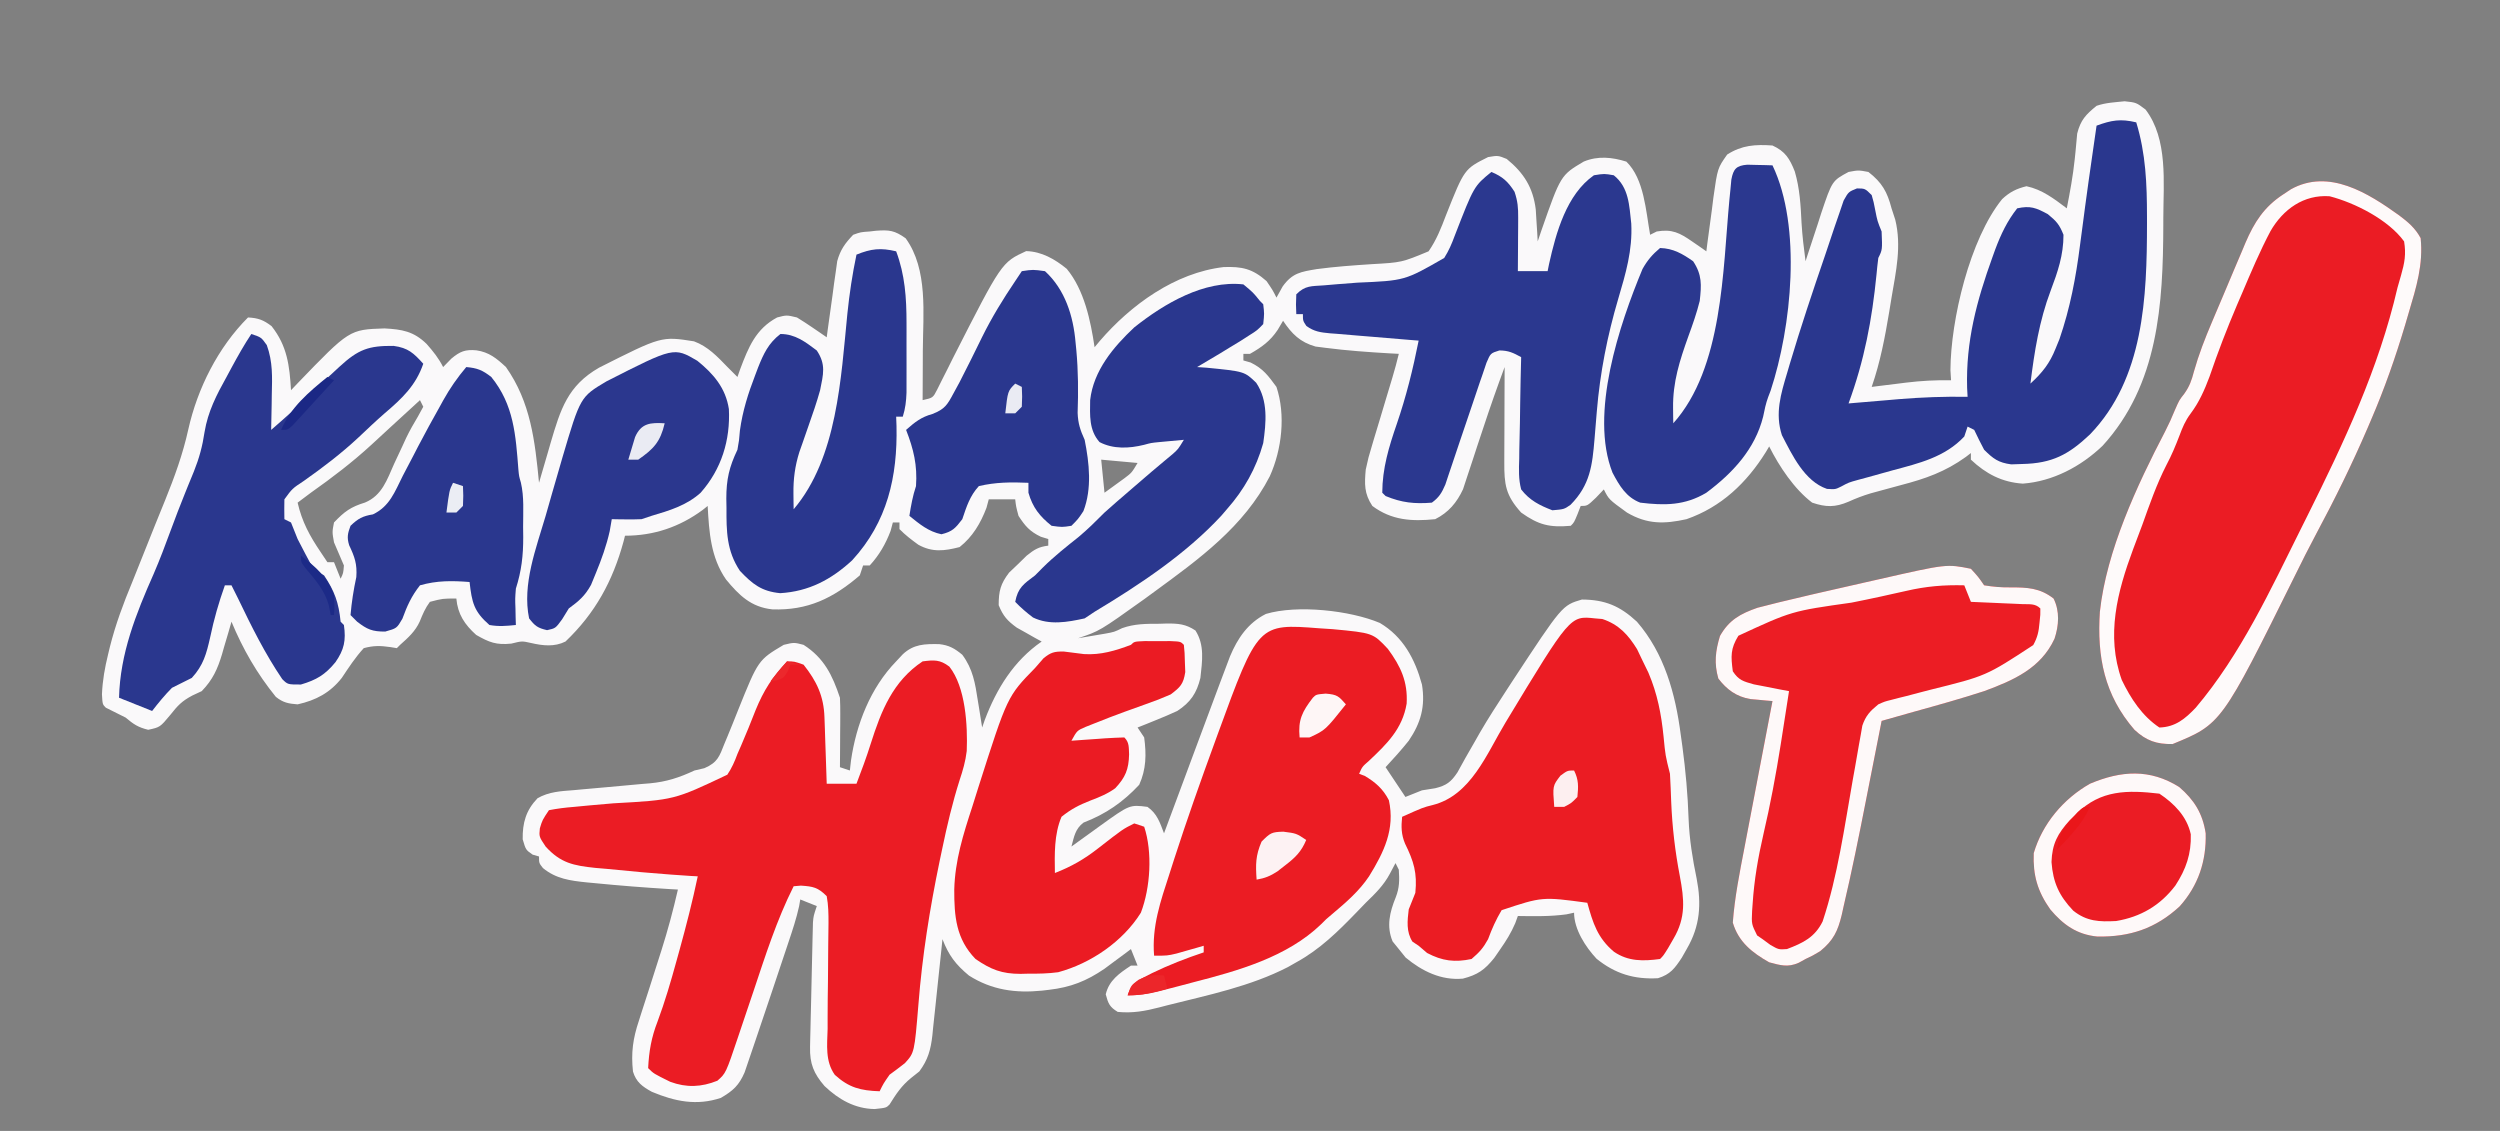 <?xml version="1.0" encoding="UTF-8"?>
<svg version="1.1" xmlns="http://www.w3.org/2000/svg" width="756" height="342">
<rect width="100%" height="100%" fill="#808080" stroke="none"/>
<path d="M0 0 C3.5 0.375 3.5 0.375 6.312 2.5 C13.156 11.495 11.706 24.553 11.688 35.312 C11.687 36.001 11.686 36.69 11.685 37.4 C11.614 61.357 10.213 85.698 -6.688 104.188 C-13.241 110.46 -21.704 114.938 -30.812 115.625 C-37.12 115.197 -41.918 112.679 -46.5 108.375 C-46.5 107.715 -46.5 107.055 -46.5 106.375 C-47.264 106.961 -47.264 106.961 -48.042 107.558 C-54.251 112.036 -60.263 114.147 -67.625 116.062 C-69.712 116.625 -71.798 117.191 -73.883 117.762 C-75.343 118.161 -75.343 118.161 -76.833 118.568 C-79.154 119.27 -81.282 120.079 -83.484 121.082 C-87.563 122.831 -90.337 122.78 -94.5 121.375 C-99.895 117.296 -104.471 110.434 -107.5 104.375 C-107.829 104.932 -108.157 105.489 -108.496 106.062 C-114.312 115.394 -121.969 122.707 -132.5 126.375 C-139.23 127.87 -144.403 127.961 -150.5 124.375 C-155.983 120.409 -155.983 120.409 -157.5 117.375 C-158.284 118.2 -159.067 119.025 -159.875 119.875 C-162.5 122.375 -162.5 122.375 -164.5 122.375 C-164.964 123.582 -164.964 123.582 -165.438 124.812 C-166.5 127.375 -166.5 127.375 -167.5 128.375 C-173.945 128.931 -177.219 128.133 -182.5 124.375 C-187.195 119.186 -187.642 115.908 -187.598 109.086 C-187.596 107.858 -187.596 107.858 -187.593 106.606 C-187.588 103.987 -187.575 101.369 -187.562 98.75 C-187.557 96.977 -187.553 95.203 -187.549 93.43 C-187.538 89.078 -187.521 84.727 -187.5 80.375 C-189.751 86.419 -191.888 92.49 -193.902 98.617 C-194.534 100.518 -195.167 102.419 -195.8 104.32 C-196.228 105.616 -196.651 106.913 -197.07 108.212 C-197.688 110.122 -198.326 112.026 -198.965 113.93 C-199.332 115.048 -199.699 116.167 -200.078 117.32 C-201.957 121.357 -204.474 124.362 -208.5 126.375 C-215.544 127.098 -221.691 126.728 -227.5 122.375 C-229.999 118.626 -229.883 115.709 -229.5 111.375 C-228.69 107.685 -228.69 107.685 -227.566 103.953 C-227.369 103.286 -227.172 102.619 -226.968 101.931 C-226.343 99.826 -225.703 97.725 -225.062 95.625 C-224.636 94.202 -224.211 92.779 -223.787 91.355 C-223.011 88.751 -222.228 86.149 -221.44 83.548 C-220.734 81.164 -220.072 78.794 -219.5 76.375 C-220.898 76.302 -220.898 76.302 -222.324 76.227 C-228.78 75.848 -235.209 75.393 -241.625 74.562 C-242.638 74.432 -243.651 74.302 -244.695 74.168 C-249.345 72.853 -251.861 70.333 -254.5 66.375 C-255.036 67.282 -255.572 68.19 -256.125 69.125 C-258.357 72.49 -260.973 74.381 -264.5 76.375 C-265.16 76.375 -265.82 76.375 -266.5 76.375 C-266.5 77.035 -266.5 77.695 -266.5 78.375 C-265.778 78.581 -265.056 78.787 -264.312 79 C-260.515 80.856 -259.002 82.97 -256.5 86.375 C-253.67 94.865 -254.859 105.284 -258.5 113.375 C-266.336 128.646 -279.968 138.486 -293.5 148.375 C-294.477 149.09 -295.454 149.806 -296.461 150.543 C-309.978 160.201 -309.978 160.201 -316.5 162.375 C-314.77 162.09 -313.041 161.797 -311.312 161.5 C-310.35 161.338 -309.387 161.175 -308.395 161.008 C-305.535 160.487 -305.535 160.487 -303.172 159.328 C-299.411 157.987 -295.901 158.007 -291.938 158 C-291.183 157.976 -290.428 157.951 -289.65 157.926 C-286.171 157.907 -283.929 158.09 -281 160.035 C-278.171 164.448 -278.952 169.332 -279.5 174.375 C-280.625 179.006 -282.5 181.773 -286.5 184.375 C-288.56 185.322 -290.646 186.216 -292.75 187.062 C-293.828 187.499 -294.905 187.936 -296.016 188.387 C-296.835 188.713 -297.655 189.039 -298.5 189.375 C-297.84 190.365 -297.18 191.355 -296.5 192.375 C-295.812 197.468 -295.87 201.984 -298 206.688 C-302.872 211.925 -308.153 215.569 -314.836 218.125 C-317.364 220.024 -317.701 222.407 -318.5 225.375 C-317.536 224.676 -316.572 223.978 -315.578 223.258 C-314.302 222.338 -313.026 221.419 -311.75 220.5 C-311.116 220.04 -310.482 219.58 -309.828 219.105 C-300.893 212.684 -300.893 212.684 -295.5 213.375 C-292.551 215.45 -291.763 218.091 -290.5 221.375 C-290.041 220.14 -289.583 218.906 -289.111 217.634 C-287.387 212.995 -285.663 208.356 -283.939 203.718 C-283.197 201.721 -282.455 199.724 -281.713 197.727 C-279.316 191.274 -276.913 184.823 -274.5 178.375 C-274.232 177.657 -273.964 176.939 -273.688 176.199 C-273.006 174.376 -272.318 172.555 -271.629 170.734 C-271.267 169.776 -270.906 168.818 -270.533 167.831 C-268.245 162.392 -265.131 157.757 -259.684 155.027 C-250.228 152.202 -234.245 153.951 -225.223 157.758 C-218.201 161.928 -214.613 168.634 -212.5 176.375 C-211.438 182.921 -212.8 187.926 -216.5 193.375 C-218.733 196.163 -221.066 198.754 -223.5 201.375 C-221.52 204.345 -219.54 207.315 -217.5 210.375 C-215.85 209.715 -214.2 209.055 -212.5 208.375 C-211.174 208.145 -209.844 207.933 -208.512 207.742 C-205.102 206.91 -203.71 205.864 -201.77 202.945 C-200.927 201.477 -200.109 199.994 -199.312 198.5 C-198.377 196.863 -197.438 195.227 -196.496 193.594 C-196.011 192.739 -195.526 191.884 -195.027 191.004 C-192.455 186.576 -189.673 182.288 -186.875 178 C-186.327 177.159 -185.779 176.318 -185.214 175.451 C-170.1 152.442 -170.1 152.442 -164.141 150.676 C-157.154 150.71 -152.631 152.609 -147.5 157.375 C-139.189 166.952 -135.846 179.202 -134.25 191.5 C-134.085 192.681 -133.92 193.861 -133.75 195.078 C-132.767 202.404 -132.113 209.676 -131.867 217.061 C-131.628 223.186 -130.668 229.102 -129.427 235.102 C-127.949 242.75 -128.389 249.409 -132.375 256.25 C-132.888 257.155 -133.401 258.06 -133.93 258.992 C-136.054 262.216 -137.4 264.034 -141.125 265.188 C-148.316 265.587 -154.079 263.841 -159.703 259.297 C-163.031 255.737 -166.5 250.39 -166.5 245.375 C-167.263 245.54 -168.026 245.705 -168.812 245.875 C-173.721 246.541 -178.554 246.454 -183.5 246.375 C-183.891 247.454 -183.891 247.454 -184.289 248.555 C-185.55 251.491 -187.044 253.885 -188.875 256.5 C-189.46 257.348 -190.045 258.196 -190.648 259.07 C-193.539 262.669 -195.636 264.152 -200.125 265.312 C-206.695 265.914 -212.486 263.046 -217.438 258.938 C-218.118 258.092 -218.799 257.246 -219.5 256.375 C-220.119 255.612 -220.738 254.849 -221.375 254.062 C-223.29 249.487 -222.259 245.249 -220.438 240.75 C-219.281 237.819 -219.292 235.5 -219.5 232.375 C-219.83 231.715 -220.16 231.055 -220.5 230.375 C-221.057 231.427 -221.614 232.479 -222.188 233.562 C-224.074 237.125 -226.614 239.577 -229.5 242.375 C-230.436 243.339 -231.368 244.307 -232.297 245.277 C-237.925 251.094 -243.343 256.45 -250.5 260.375 C-251.335 260.851 -252.171 261.326 -253.031 261.816 C-264.431 267.685 -277.14 270.263 -289.5 273.375 C-290.707 273.69 -290.707 273.69 -291.938 274.01 C-296.263 275.13 -300.017 275.815 -304.5 275.375 C-306.991 273.848 -307.368 272.864 -308.125 270.062 C-307.149 265.865 -304.018 263.691 -300.5 261.375 C-299.84 261.375 -299.18 261.375 -298.5 261.375 C-299.16 259.725 -299.82 258.075 -300.5 256.375 C-301.224 256.918 -301.949 257.46 -302.695 258.02 C-303.662 258.735 -304.629 259.45 -305.625 260.188 C-306.576 260.895 -307.528 261.603 -308.508 262.332 C-313.941 266.041 -318.724 267.936 -325.25 268.688 C-326.305 268.813 -326.305 268.813 -327.38 268.94 C-335.405 269.755 -342.616 268.756 -349.5 264.375 C-353.51 261.04 -355.622 258.269 -357.5 253.375 C-357.605 254.409 -357.711 255.443 -357.82 256.509 C-358.215 260.358 -358.627 264.206 -359.044 268.054 C-359.222 269.717 -359.396 271.38 -359.565 273.044 C-359.809 275.441 -360.069 277.836 -360.332 280.23 C-360.44 281.34 -360.44 281.34 -360.55 282.472 C-361.043 286.797 -361.882 289.874 -364.5 293.375 C-365.304 294.014 -366.109 294.654 -366.938 295.312 C-369.868 297.671 -371.523 300.198 -373.5 303.375 C-374.5 304.375 -374.5 304.375 -378 304.75 C-383.961 304.664 -388.875 301.869 -393.145 297.812 C-396.454 293.998 -397.648 291.012 -397.538 286.043 C-397.512 284.736 -397.512 284.736 -397.486 283.404 C-397.463 282.466 -397.439 281.528 -397.414 280.562 C-397.393 279.597 -397.372 278.632 -397.35 277.637 C-397.303 275.596 -397.255 273.556 -397.203 271.515 C-397.125 268.387 -397.058 265.26 -396.992 262.133 C-396.946 260.151 -396.899 258.169 -396.852 256.188 C-396.832 255.25 -396.812 254.312 -396.791 253.346 C-396.757 252.04 -396.757 252.04 -396.721 250.707 C-396.703 249.941 -396.684 249.175 -396.665 248.386 C-396.5 246.375 -396.5 246.375 -395.5 243.375 C-397.15 242.715 -398.8 242.055 -400.5 241.375 C-400.612 242.038 -400.725 242.7 -400.841 243.383 C-401.658 247.093 -402.836 250.65 -404.047 254.246 C-404.3 255.005 -404.553 255.764 -404.814 256.545 C-405.35 258.152 -405.888 259.758 -406.428 261.364 C-407.236 263.772 -408.041 266.182 -408.844 268.592 C-410.136 272.461 -411.441 276.325 -412.756 280.186 C-413.244 281.622 -413.729 283.06 -414.211 284.498 C-414.864 286.445 -415.528 288.387 -416.195 290.328 C-416.567 291.422 -416.938 292.515 -417.321 293.642 C-419.03 297.603 -420.809 299.209 -424.5 301.375 C-431.832 303.819 -438.399 302.464 -445.371 299.543 C-448.23 297.974 -450.131 296.609 -451.089 293.406 C-451.697 287.749 -451.101 283.411 -449.297 278.043 C-449.058 277.285 -448.82 276.527 -448.574 275.746 C-447.816 273.346 -447.034 270.954 -446.25 268.562 C-445.239 265.412 -444.237 262.259 -443.234 259.105 C-442.993 258.352 -442.751 257.598 -442.503 256.822 C-440.568 250.735 -438.924 244.602 -437.5 238.375 C-438.362 238.326 -439.225 238.277 -440.113 238.227 C-447.631 237.766 -455.129 237.18 -462.625 236.438 C-463.43 236.363 -464.235 236.288 -465.064 236.211 C-470.001 235.703 -474.367 235.14 -478.312 231.875 C-479.5 230.375 -479.5 230.375 -479.5 228.375 C-480.139 228.189 -480.779 228.004 -481.438 227.812 C-483.5 226.375 -483.5 226.375 -484.438 223.188 C-484.519 218.2 -483.448 214.396 -479.922 210.738 C-476.42 208.767 -472.868 208.621 -468.938 208.312 C-468.107 208.235 -467.277 208.158 -466.421 208.078 C-463.782 207.832 -461.141 207.602 -458.5 207.375 C-455.082 207.077 -451.666 206.762 -448.25 206.438 C-447.477 206.375 -446.704 206.312 -445.908 206.248 C-440.925 205.774 -437.08 204.52 -432.5 202.375 C-431.009 202.026 -431.009 202.026 -429.489 201.671 C-425.44 199.915 -424.965 198.13 -423.352 194.082 C-422.96 193.146 -422.96 193.146 -422.56 192.19 C-421.45 189.534 -420.392 186.858 -419.328 184.183 C-413.208 168.959 -413.208 168.959 -405.5 164.375 C-402.375 163.625 -402.375 163.625 -399.5 164.375 C-393.316 168.333 -390.777 173.543 -388.5 180.375 C-388.419 182.002 -388.392 183.633 -388.402 185.262 C-388.406 186.2 -388.409 187.137 -388.412 188.104 C-388.42 189.08 -388.429 190.056 -388.438 191.062 C-388.442 192.051 -388.447 193.039 -388.451 194.057 C-388.463 196.496 -388.479 198.936 -388.5 201.375 C-387.51 201.705 -386.52 202.035 -385.5 202.375 C-385.389 201.393 -385.278 200.41 -385.164 199.398 C-383.579 188.415 -379.267 177.373 -371.5 169.375 C-370.832 168.66 -370.165 167.944 -369.477 167.207 C-366.167 164.14 -362.892 164.088 -358.496 164.16 C-355.511 164.481 -353.797 165.472 -351.5 167.375 C-348.286 171.705 -347.61 175.99 -346.812 181.188 C-346.683 181.976 -346.553 182.764 -346.42 183.576 C-346.104 185.508 -345.801 187.441 -345.5 189.375 C-345.115 188.267 -345.115 188.267 -344.723 187.137 C-341.15 177.669 -335.961 169.226 -327.5 163.375 C-328.187 163 -328.874 162.625 -329.582 162.238 C-330.483 161.727 -331.384 161.215 -332.312 160.688 C-333.206 160.189 -334.099 159.69 -335.02 159.176 C-337.894 157.089 -339.158 155.667 -340.5 152.375 C-340.486 148.077 -339.959 145.981 -337.355 142.539 C-336.475 141.701 -335.595 140.863 -334.688 140 C-333.378 138.72 -333.378 138.72 -332.043 137.414 C-329.697 135.533 -328.429 134.744 -325.5 134.375 C-325.5 133.715 -325.5 133.055 -325.5 132.375 C-326.614 132.035 -326.614 132.035 -327.75 131.688 C-331.102 130.088 -332.483 128.473 -334.5 125.375 C-335.25 122.562 -335.25 122.562 -335.5 120.375 C-338.14 120.375 -340.78 120.375 -343.5 120.375 C-343.84 121.643 -343.84 121.643 -344.188 122.938 C-345.972 127.611 -348.352 131.671 -352.312 134.812 C-356.952 136.006 -360.571 136.444 -364.797 134.102 C-366.84 132.616 -368.737 131.185 -370.5 129.375 C-370.5 128.715 -370.5 128.055 -370.5 127.375 C-371.16 127.375 -371.82 127.375 -372.5 127.375 C-372.84 128.643 -372.84 128.643 -373.188 129.938 C-374.692 133.879 -376.627 137.263 -379.5 140.375 C-380.16 140.375 -380.82 140.375 -381.5 140.375 C-381.83 141.365 -382.16 142.355 -382.5 143.375 C-390.585 150.309 -398.282 154.031 -408.961 153.648 C-415.397 152.955 -418.996 149.406 -422.957 144.605 C-427.58 137.923 -428.071 130.292 -428.5 122.375 C-428.999 122.773 -429.498 123.172 -430.012 123.582 C-436.98 128.724 -444.776 131.375 -453.5 131.375 C-453.647 131.958 -453.794 132.54 -453.945 133.141 C-457.219 145.105 -462.476 154.766 -471.5 163.375 C-474.856 165.053 -478.343 164.642 -481.938 163.812 C-484.638 163.2 -484.638 163.2 -487.875 164 C-492.419 164.47 -494.556 163.639 -498.5 161.375 C-501.976 158.249 -504.081 155.122 -504.5 150.375 C-508.618 150.362 -508.618 150.362 -512.5 151.375 C-513.909 153.266 -514.684 155.116 -515.562 157.301 C-516.921 160.306 -519.067 162.205 -521.5 164.375 C-521.83 164.705 -522.16 165.035 -522.5 165.375 C-523.15 165.268 -523.799 165.161 -524.469 165.051 C-527.486 164.618 -529.54 164.575 -532.5 165.375 C-535.068 168.186 -537.029 171.2 -539.137 174.367 C-542.662 178.854 -546.952 181.139 -552.5 182.375 C-555.294 182.152 -556.898 181.859 -559.09 180.098 C-564.768 173.103 -569.051 165.677 -572.5 157.375 C-572.815 158.472 -573.129 159.569 -573.453 160.699 C-573.885 162.154 -574.317 163.608 -574.75 165.062 C-574.955 165.784 -575.16 166.505 -575.371 167.248 C-576.715 171.709 -578.182 174.96 -581.5 178.375 C-582.428 178.808 -583.356 179.241 -584.312 179.688 C-587.567 181.41 -588.756 182.739 -591 185.562 C-594.104 189.289 -594.104 189.289 -597.688 190.062 C-600.754 189.313 -602.11 188.391 -604.5 186.375 C-606.492 185.359 -608.491 184.357 -610.5 183.375 C-611.5 182.375 -611.5 182.375 -611.668 179.32 C-611.488 175.1 -610.812 171.337 -609.812 167.25 C-609.632 166.502 -609.451 165.754 -609.265 164.984 C-607.563 158.202 -605.181 151.83 -602.5 145.375 C-601.201 142.149 -599.914 138.918 -598.625 135.688 C-597.935 133.96 -597.245 132.232 -596.555 130.504 C-596.213 129.648 -595.871 128.792 -595.519 127.911 C-594.545 125.487 -593.559 123.07 -592.57 120.652 C-589.711 113.579 -587.207 106.708 -585.562 99.25 C-582.776 86.807 -576.563 74.438 -567.5 65.375 C-564.433 65.536 -562.82 66.13 -560.375 68 C-555.641 73.996 -554.933 79.954 -554.5 87.375 C-553.822 86.662 -553.144 85.949 -552.445 85.215 C-536.856 69.044 -536.856 69.044 -526.25 68.688 C-520.928 68.976 -517.439 69.54 -513.5 73.375 C-511.498 75.647 -509.852 77.672 -508.5 80.375 C-507.262 79.107 -507.262 79.107 -506 77.812 C-503.397 75.647 -501.825 75.004 -498.438 75.312 C-494.589 75.871 -492.316 77.758 -489.5 80.375 C-482.027 90.974 -480.715 102.766 -479.5 115.375 C-479.339 114.816 -479.178 114.258 -479.013 113.682 C-478.265 111.098 -477.508 108.518 -476.75 105.938 C-476.371 104.62 -476.371 104.62 -475.984 103.275 C-472.988 93.125 -470.854 86.023 -461.336 80.559 C-442.47 71.04 -442.47 71.04 -432.637 72.594 C-428.455 74.123 -425.541 77.224 -422.5 80.375 C-421.93 80.945 -421.36 81.515 -420.773 82.102 C-420.143 82.732 -420.143 82.732 -419.5 83.375 C-419.22 82.578 -418.941 81.782 -418.652 80.961 C-416.153 74.356 -413.947 68.836 -407.5 65.375 C-404.625 64.625 -404.625 64.625 -401.5 65.375 C-399.907 66.346 -398.343 67.366 -396.805 68.422 C-395.998 68.972 -395.19 69.522 -394.359 70.089 C-393.439 70.726 -393.439 70.726 -392.5 71.375 C-392.35 70.233 -392.35 70.233 -392.196 69.068 C-391.731 65.605 -391.241 62.147 -390.75 58.688 C-390.593 57.489 -390.435 56.291 -390.273 55.057 C-390.022 53.321 -390.022 53.321 -389.766 51.551 C-389.619 50.488 -389.472 49.425 -389.321 48.329 C-388.359 44.869 -386.963 42.962 -384.5 40.375 C-382.25 39.562 -382.25 39.562 -379.5 39.375 C-378.866 39.302 -378.232 39.228 -377.578 39.152 C-373.595 38.86 -371.966 39.041 -368.625 41.438 C-361.81 50.858 -363.371 64.265 -363.438 75.375 C-363.443 76.832 -363.447 78.289 -363.451 79.746 C-363.462 83.289 -363.479 86.832 -363.5 90.375 C-360.371 89.681 -360.371 89.681 -359.093 87.173 C-358.376 85.734 -358.376 85.734 -357.645 84.266 C-357.108 83.206 -356.572 82.147 -356.02 81.056 C-355.456 79.924 -354.893 78.791 -354.312 77.625 C-339.602 48.719 -339.602 48.719 -332.188 45.312 C-327.522 45.421 -323.493 47.746 -319.918 50.668 C-314.635 57.028 -312.686 66.375 -311.5 74.375 C-310.966 73.734 -310.433 73.094 -309.883 72.434 C-300.556 61.606 -287.202 51.851 -272.449 50.137 C-266.937 49.956 -263.799 50.587 -259.5 54.375 C-257.625 57.125 -257.625 57.125 -256.5 59.375 C-255.881 58.261 -255.262 57.148 -254.625 56 C-251.683 51.896 -249.106 51.565 -244.309 50.751 C-238.765 50.009 -233.202 49.62 -227.623 49.252 C-218.639 48.747 -218.639 48.747 -210.5 45.375 C-208.128 41.984 -206.709 38.356 -205.25 34.5 C-199.68 20.465 -199.68 20.465 -192.5 16.875 C-189.5 16.375 -189.5 16.375 -186.875 17.438 C-181.706 21.654 -178.911 26.072 -178.086 32.707 C-178.016 33.856 -177.947 35.004 -177.875 36.188 C-177.763 37.93 -177.763 37.93 -177.648 39.707 C-177.599 40.587 -177.55 41.468 -177.5 42.375 C-176.955 40.764 -176.955 40.764 -176.398 39.121 C-170.544 22.361 -170.544 22.361 -163.566 18.23 C-159.277 16.455 -154.997 16.909 -150.688 18.25 C-145.281 23.502 -144.795 33.216 -143.5 40.375 C-142.84 40.045 -142.18 39.715 -141.5 39.375 C-136.844 38.58 -134.518 39.813 -130.785 42.402 C-129.981 42.955 -129.177 43.508 -128.348 44.078 C-127.433 44.72 -127.433 44.72 -126.5 45.375 C-126.405 44.614 -126.31 43.852 -126.212 43.068 C-125.768 39.604 -125.29 36.146 -124.812 32.688 C-124.664 31.489 -124.515 30.291 -124.361 29.057 C-123.109 20.239 -123.109 20.239 -120.199 16.109 C-115.773 13.265 -111.676 13.009 -106.5 13.375 C-102.598 15.163 -101.276 17.392 -99.75 21.25 C-98.242 26.376 -97.967 31.532 -97.711 36.848 C-97.479 40.729 -97.015 44.522 -96.5 48.375 C-96.284 47.699 -96.068 47.023 -95.845 46.327 C-94.851 43.254 -93.832 40.19 -92.812 37.125 C-92.473 36.062 -92.133 34.998 -91.783 33.902 C-88.467 24.047 -88.467 24.047 -83.5 21.375 C-80.5 20.812 -80.5 20.812 -77.5 21.375 C-73.378 24.56 -71.794 27.396 -70.5 32.375 C-70.129 33.509 -69.757 34.644 -69.375 35.812 C-67.416 43.787 -69.153 51.417 -70.5 59.375 C-70.732 60.798 -70.964 62.221 -71.195 63.645 C-72.484 71.396 -73.92 78.926 -76.5 86.375 C-74.781 86.158 -74.781 86.158 -73.027 85.938 C-71.497 85.75 -69.967 85.562 -68.438 85.375 C-67.685 85.28 -66.933 85.184 -66.158 85.086 C-61.566 84.529 -57.126 84.277 -52.5 84.375 C-52.562 83.364 -52.624 82.354 -52.688 81.312 C-52.608 66.092 -46.827 41.654 -37.066 29.605 C-34.787 27.456 -32.716 26.428 -29.688 25.688 C-24.886 26.723 -21.393 29.468 -17.5 32.375 C-16.532 27.421 -15.617 22.505 -15.098 17.48 C-15.029 16.821 -14.959 16.161 -14.888 15.481 C-14.695 13.575 -14.525 11.666 -14.355 9.758 C-13.314 5.64 -11.752 4.035 -8.5 1.375 C-5.651 0.4 -3.003 0.322 0 0 Z M-510.5 82.375 C-509.5 84.375 -509.5 84.375 -509.5 84.375 Z M-512.5 85.375 C-511.5 87.375 -511.5 87.375 -511.5 87.375 Z M-513.5 87.375 C-512.5 89.375 -512.5 89.375 -512.5 89.375 Z M-515.5 90.375 C-516.25 91.065 -517 91.754 -517.773 92.465 C-519.915 94.433 -522.06 96.397 -524.207 98.359 C-526.192 100.174 -528.168 101.996 -530.137 103.828 C-535.941 109.174 -542.058 113.827 -548.5 118.375 C-549.837 119.37 -551.172 120.368 -552.5 121.375 C-551.17 127.179 -548.829 131.467 -545.5 136.375 C-544.84 137.365 -544.18 138.355 -543.5 139.375 C-542.84 139.375 -542.18 139.375 -541.5 139.375 C-540.84 141.025 -540.18 142.675 -539.5 144.375 C-538.684 142.72 -538.684 142.72 -538.5 140.375 C-539.495 138.039 -540.495 135.706 -541.5 133.375 C-542.062 130.25 -542.062 130.25 -541.5 127.375 C-538.375 124.097 -536.472 122.672 -532.109 121.34 C-526.968 119.193 -525.466 114.453 -523.312 109.625 C-522.487 107.859 -521.661 106.093 -520.832 104.328 C-520.445 103.484 -520.058 102.641 -519.659 101.771 C-518.586 99.553 -517.41 97.467 -516.137 95.359 C-515.327 93.882 -515.327 93.882 -514.5 92.375 C-514.995 91.385 -514.995 91.385 -515.5 90.375 Z M-309.5 108.375 C-309.17 111.675 -308.84 114.975 -308.5 118.375 C-307.221 117.447 -305.942 116.519 -304.625 115.562 C-303.906 115.04 -303.186 114.518 -302.445 113.98 C-300.27 112.342 -300.27 112.342 -298.5 109.375 C-302.13 109.045 -305.76 108.715 -309.5 108.375 Z " fill="#FAF9FA" transform="translate(642.5,30.625)"/>
<path d="M0 0 C2.717 2.038 4.881 3.864 6.5 6.875 C7.333 14.817 5.194 21.741 2.938 29.312 C2.573 30.555 2.209 31.798 1.834 33.078 C-1.102 42.914 -4.434 52.454 -8.5 61.875 C-8.836 62.662 -9.172 63.45 -9.519 64.261 C-14.229 75.228 -19.457 85.84 -25.098 96.355 C-27.321 100.507 -29.424 104.71 -31.5 108.938 C-53.744 153.815 -53.744 153.815 -68.5 159.875 C-73.303 159.959 -76.468 158.886 -80.023 155.578 C-89.173 145.025 -91.384 133.492 -90.5 119.875 C-88.494 101.406 -79.264 81.623 -70.742 65.293 C-69.657 63.18 -68.707 61.074 -67.812 58.875 C-66.5 55.875 -66.5 55.875 -65.008 53.978 C-63.38 51.708 -62.76 49.912 -62.054 47.222 C-60.603 42.077 -58.721 37.239 -56.629 32.324 C-56.265 31.462 -55.902 30.601 -55.527 29.713 C-54.764 27.909 -53.998 26.107 -53.23 24.305 C-52.06 21.556 -50.904 18.801 -49.748 16.045 C-49.001 14.283 -48.253 12.522 -47.504 10.762 C-47.162 9.944 -46.82 9.126 -46.468 8.284 C-43.776 2.024 -40.816 -2.591 -35 -6.375 C-34.247 -6.875 -33.494 -7.375 -32.719 -7.891 C-21.264 -14.263 -9.347 -6.715 0 0 Z " fill="#EB1C24" transform="translate(725.5,65.125)"/>
<path d="M0 0 C2.188 0 2.188 0 5 1 C8.992 6.031 11.099 10.497 11.316 16.883 C11.358 18.049 11.4 19.216 11.443 20.418 C11.483 21.641 11.522 22.865 11.562 24.125 C11.606 25.356 11.649 26.587 11.693 27.855 C11.8 30.904 11.902 33.952 12 37 C14.97 37 17.94 37 21 37 C22.542 32.975 24.037 28.965 25.324 24.852 C28.476 14.955 31.983 6.011 41 0 C44.477 -0.444 46.248 -0.571 49.082 1.582 C53.995 7.775 54.643 19.376 54.341 27.104 C53.969 30.26 53.163 32.97 52.164 35.984 C50.006 42.794 48.397 49.636 46.938 56.625 C46.68 57.848 46.423 59.071 46.157 60.33 C43.166 74.741 40.892 89.034 39.733 103.711 C38.522 118.32 38.522 118.32 35.652 121.488 C34.131 122.696 32.566 123.85 31 125 C29.155 127.653 29.155 127.653 28 130 C22.252 129.798 18.746 128.936 14.451 125.036 C11.502 120.897 12.14 116.036 12.273 111.145 C12.273 109.437 12.273 109.437 12.272 107.694 C12.273 104.066 12.32 100.44 12.375 96.812 C12.419 93.174 12.453 89.537 12.456 85.899 C12.459 83.637 12.486 81.375 12.539 79.114 C12.547 76.325 12.511 73.742 12 71 C9.331 68.331 7.9 68.06 4.188 67.812 C3.466 67.874 2.744 67.936 2 68 C-3.142 78.225 -6.561 89.048 -10.188 99.875 C-11.13 102.675 -12.075 105.474 -13.021 108.272 C-13.605 110.003 -14.187 111.733 -14.767 113.465 C-18.499 124.559 -18.499 124.559 -21.062 126.812 C-25.874 128.758 -30.421 128.962 -35.324 127.133 C-40.329 124.671 -40.329 124.671 -42 123 C-41.754 117.908 -41.015 113.704 -39.172 108.953 C-36.923 102.927 -35.142 96.824 -33.438 90.625 C-32.983 88.988 -32.983 88.988 -32.519 87.319 C-30.482 79.92 -28.569 72.514 -27 65 C-27.709 64.963 -28.418 64.925 -29.148 64.887 C-33.104 64.643 -37.052 64.334 -41 64 C-42.029 63.914 -43.058 63.828 -44.118 63.739 C-47.582 63.435 -51.04 63.096 -54.5 62.75 C-55.634 62.653 -56.767 62.556 -57.935 62.456 C-64.571 61.756 -68.449 61.006 -73 56 C-75 53 -75 53 -74.75 50.5 C-74 48 -74 48 -72 45 C-69.444 44.51 -67.074 44.208 -64.492 44.008 C-62.931 43.858 -61.37 43.708 -59.809 43.559 C-57.365 43.341 -54.922 43.129 -52.478 42.921 C-34.132 41.904 -34.132 41.904 -18.054 34.266 C-16.693 32.22 -15.843 30.307 -15 28 C-14.638 27.176 -14.276 26.352 -13.903 25.503 C-12.344 21.932 -10.908 18.316 -9.482 14.689 C-7.071 8.804 -4.396 4.611 0 0 Z " fill="#EB1C24" transform="translate(238,200)"/>
<path d="M0 0 C2.254 2.461 2.254 2.461 4 5 C6.82 5.457 9.126 5.656 11.938 5.625 C17.025 5.625 20.832 5.758 25 9 C26.924 12.848 26.609 17.167 25.281 21.164 C21.128 30.106 12.909 33.72 4 37 C-3.009 39.277 -10.105 41.265 -17.208 43.226 C-20.478 44.132 -23.739 45.065 -27 46 C-27.246 47.258 -27.493 48.517 -27.747 49.813 C-28.683 54.586 -29.626 59.357 -30.571 64.127 C-30.975 66.173 -31.377 68.219 -31.778 70.265 C-33.868 80.941 -36.029 91.603 -38.516 102.195 C-38.697 103.019 -38.879 103.842 -39.066 104.69 C-40.247 109.546 -41.556 112.361 -45.562 115.625 C-47.816 116.977 -47.816 116.977 -50 118 C-50.684 118.379 -51.369 118.758 -52.074 119.148 C-55.361 120.602 -57.578 119.913 -61 119 C-66.148 116.095 -70.286 112.829 -72 107 C-71.436 99.377 -69.941 91.932 -68.496 84.434 C-68.253 83.159 -68.011 81.884 -67.761 80.571 C-67.121 77.212 -66.477 73.854 -65.832 70.495 C-65.173 67.057 -64.517 63.617 -63.861 60.178 C-62.578 53.451 -61.29 46.725 -60 40 C-60.61 39.949 -61.22 39.898 -61.848 39.845 C-62.652 39.769 -63.456 39.692 -64.285 39.613 C-65.478 39.506 -65.478 39.506 -66.696 39.396 C-70.891 38.675 -73.834 36.537 -76.375 33.188 C-77.69 28.585 -77.26 24.851 -75.875 20.312 C-73.148 15.494 -69.738 13.608 -64.559 11.797 C-63.189 11.433 -61.815 11.086 -60.438 10.75 C-59.659 10.554 -58.88 10.358 -58.078 10.156 C-55.057 9.412 -52.03 8.704 -49 8 C-47.972 7.76 -47.972 7.76 -46.924 7.516 C-42.134 6.401 -37.34 5.311 -32.54 4.241 C-30.904 3.876 -29.27 3.506 -27.636 3.133 C-7.333 -1.482 -7.333 -1.482 0 0 Z " fill="#EC1D24" transform="translate(596,172)"/>
<path d="M0 0 C2.899 9.469 3.24 18.643 3.25 28.5 C3.251 29.183 3.252 29.867 3.253 30.571 C3.231 52.828 2.353 77.461 -14 94.375 C-20.484 100.5 -25.417 103.114 -34.438 103.312 C-35.55 103.35 -36.662 103.387 -37.809 103.426 C-41.692 102.908 -43.247 101.734 -46 99 C-47.046 97.024 -48.054 95.026 -49 93 C-49.99 92.505 -49.99 92.505 -51 92 C-51.495 93.485 -51.495 93.485 -52 95 C-57.871 101.266 -65.725 103.1 -73.75 105.25 C-76.162 105.919 -78.574 106.591 -80.984 107.266 C-82.044 107.552 -83.103 107.839 -84.194 108.134 C-86.959 108.902 -86.959 108.902 -89.218 110.118 C-91 111 -91 111 -93.531 110.84 C-100.32 108.53 -104.042 100.601 -107.152 94.59 C-109.295 88.043 -107.464 82.091 -105.562 75.75 C-105.3 74.853 -105.037 73.956 -104.766 73.032 C-101.467 61.955 -97.806 50.994 -94.049 40.065 C-93.104 37.303 -92.183 34.534 -91.266 31.762 C-90.762 30.299 -90.257 28.837 -89.75 27.375 C-89.332 26.145 -88.915 24.915 -88.484 23.648 C-87 21 -87 21 -84.453 19.977 C-82 20 -82 20 -80 22 C-79.402 24.094 -79.402 24.094 -78.938 26.5 C-78.28 29.855 -78.28 29.855 -77 33 C-76.769 38.538 -76.769 38.538 -78 41 C-78.22 42.661 -78.393 44.328 -78.543 45.996 C-79.897 59.689 -82.242 72.082 -87 85 C-86.3 84.939 -85.601 84.879 -84.88 84.816 C-81.649 84.539 -78.418 84.27 -75.188 84 C-74.087 83.905 -72.987 83.809 -71.854 83.711 C-64.883 83.135 -57.994 82.873 -51 83 C-51.046 82.114 -51.093 81.229 -51.141 80.316 C-51.55 66.252 -48.253 53.981 -43.5 40.812 C-43.074 39.628 -43.074 39.628 -42.638 38.419 C-40.909 33.83 -39.046 29.865 -36 26 C-32.024 25.136 -30.328 25.823 -26.75 27.75 C-24.096 29.922 -23.221 30.92 -22 34 C-22 40.144 -23.722 45.177 -25.875 50.875 C-29.345 60.061 -30.785 69.29 -32 79 C-28.399 75.688 -26.177 72.923 -24.375 68.375 C-23.991 67.434 -23.607 66.493 -23.211 65.523 C-19.995 56.165 -18.248 46.931 -17 37.125 C-16.662 34.572 -16.323 32.018 -15.984 29.465 C-15.738 27.583 -15.738 27.583 -15.486 25.664 C-14.779 20.333 -14.018 15.01 -13.25 9.688 C-13.122 8.799 -12.995 7.91 -12.863 6.995 C-12.576 4.996 -12.288 2.998 -12 1 C-7.463 -0.665 -4.747 -1.13 0 0 Z " fill="#2A378E" transform="translate(646,37)"/>
<path d="M0 0 C1.108 0.093 1.108 0.093 2.238 0.188 C7.241 1.847 10.044 4.961 12.734 9.305 C13.296 10.483 13.858 11.661 14.438 12.875 C15.01 14.048 15.582 15.221 16.172 16.43 C18.883 22.817 20.064 28.91 20.75 35.75 C21.301 41.454 21.301 41.454 22.688 47 C22.845 49.856 22.965 52.704 23.062 55.562 C23.377 63.156 24.24 70.485 25.671 77.948 C27.005 85.033 27.549 90.421 23.75 96.875 C23.205 97.821 22.659 98.767 22.098 99.742 C20.688 102 20.688 102 19.688 103 C14.6 103.682 10.091 103.778 5.75 100.812 C0.79 96.656 -0.612 92.126 -2.312 86 C-15.938 84.156 -15.938 84.156 -28.223 88.238 C-29.925 91.104 -31.167 93.873 -32.312 97 C-33.808 99.719 -34.887 100.913 -37.312 103 C-42.386 104.085 -46.174 103.601 -50.75 101.188 C-51.596 100.466 -52.441 99.744 -53.312 99 C-53.931 98.588 -54.55 98.175 -55.188 97.75 C-57.114 94.753 -56.724 91.411 -56.312 88 C-55.646 86.333 -54.979 84.667 -54.312 83 C-53.711 76.983 -54.777 73.495 -57.422 68.121 C-58.588 65.345 -58.617 62.971 -58.312 60 C-51.954 57.159 -51.954 57.159 -49.09 56.449 C-37.494 53.525 -32.76 40.979 -27.012 31.441 C-7.502 -0.829 -7.502 -0.829 0 0 Z " fill="#EB1C23" transform="translate(482.312,187)"/>
<path d="M0 0 C1.298 0.084 2.596 0.168 3.934 0.254 C16.163 1.405 16.163 1.405 20.703 6.238 C24.575 11.499 26.747 16.129 26.371 22.781 C25.097 30.398 20.396 34.978 14.926 40.117 C12.934 41.859 12.934 41.859 12 44 C12.557 44.206 13.114 44.413 13.688 44.625 C16.963 46.572 19.272 48.618 21 52 C22.907 60.743 19.518 67.668 15 75 C12.03 79.45 8.073 82.857 4.008 86.285 C2.043 87.92 2.043 87.92 0.492 89.496 C-9.743 99.383 -24.571 103.558 -38 107 C-39.496 107.397 -40.992 107.794 -42.488 108.191 C-43.929 108.567 -45.371 108.941 -46.812 109.312 C-47.808 109.57 -47.808 109.57 -48.824 109.833 C-52.034 110.63 -54.659 111 -58 111 C-56.609 106.827 -54.381 106.261 -50.621 104.27 C-45.553 101.815 -40.34 99.78 -35 98 C-35 97.34 -35 96.68 -35 96 C-35.748 96.217 -36.495 96.433 -37.266 96.656 C-38.25 96.935 -39.235 97.213 -40.25 97.5 C-41.225 97.778 -42.199 98.057 -43.203 98.344 C-46 99 -46 99 -50 99 C-50.723 90.203 -48.066 82.565 -45.375 74.312 C-44.885 72.783 -44.395 71.254 -43.906 69.724 C-40.088 57.913 -35.953 46.218 -31.688 34.562 C-31.398 33.766 -31.108 32.97 -30.81 32.149 C-18.539 -1.447 -18.539 -1.447 0 0 Z " fill="#EB1C23" transform="translate(399,190)"/>
<path d="M0 0 C3.373 1.396 5.042 2.924 7 6 C7.98 8.941 8.116 10.825 8.098 13.887 C8.093 15.293 8.093 15.293 8.088 16.729 C8.075 18.193 8.075 18.193 8.062 19.688 C8.058 20.676 8.053 21.664 8.049 22.682 C8.037 25.121 8.019 27.561 8 30 C10.97 30 13.94 30 17 30 C17.147 29.273 17.294 28.546 17.445 27.797 C19.541 18.401 22.705 6.807 31 1 C34.125 0.5 34.125 0.5 37 1 C41.602 4.684 41.671 10.094 42.297 15.625 C42.7 23.694 40.63 30.665 38.371 38.305 C35.036 49.584 32.855 60.71 31.875 72.438 C31.796 73.378 31.718 74.319 31.637 75.289 C31.489 77.074 31.342 78.86 31.196 80.645 C30.523 88.741 29.851 94.669 23.93 100.652 C22 102 22 102 18.438 102.312 C14.594 100.845 11.517 99.285 9 96 C8.189 92.906 8.298 89.943 8.414 86.762 C8.423 85.881 8.431 85 8.44 84.093 C8.473 81.29 8.549 78.49 8.625 75.688 C8.655 73.783 8.682 71.879 8.707 69.975 C8.773 65.315 8.877 60.658 9 56 C6.568 54.68 5.237 54.003 2.422 53.973 C-0.258 54.816 -0.258 54.816 -1.484 57.684 C-1.902 58.922 -2.32 60.161 -2.75 61.438 C-2.988 62.12 -3.226 62.802 -3.472 63.505 C-4.337 65.996 -5.168 68.497 -6 71 C-7.155 74.427 -8.315 77.853 -9.483 81.276 C-10.279 83.614 -11.065 85.955 -11.841 88.301 C-12.207 89.383 -12.572 90.466 -12.949 91.582 C-13.434 93.04 -13.434 93.04 -13.928 94.527 C-15.015 97.036 -15.804 98.389 -18 100 C-23.22 100.428 -27.104 100.03 -32 98 C-32.495 97.505 -32.495 97.505 -33 97 C-32.991 89.693 -30.989 83.088 -28.625 76.25 C-25.772 67.932 -23.711 59.628 -22 51 C-22.954 50.925 -23.907 50.85 -24.89 50.772 C-28.43 50.49 -31.969 50.189 -35.507 49.883 C-37.038 49.753 -38.57 49.628 -40.102 49.508 C-42.305 49.335 -44.506 49.144 -46.707 48.949 C-47.392 48.899 -48.076 48.849 -48.781 48.797 C-51.633 48.531 -53.617 48.281 -55.956 46.566 C-57 45 -57 45 -57 43 C-57.66 43 -58.32 43 -59 43 C-59.125 40.125 -59.125 40.125 -59 37 C-56.267 34.267 -54.455 34.581 -50.629 34.289 C-49.331 34.178 -48.034 34.067 -46.697 33.953 C-44.644 33.788 -42.591 33.627 -40.537 33.474 C-26.194 32.859 -26.194 32.859 -14.267 26.005 C-12.902 23.845 -12.007 21.771 -11.125 19.375 C-5.285 4.306 -5.285 4.306 0 0 Z " fill="#2B388F" transform="translate(451,52)"/>
<path d="M0 0 C3 1 3 1 4.676 3.352 C6.516 8.421 6.322 13.031 6.188 18.375 C6.167 19.908 6.167 19.908 6.146 21.473 C6.111 23.982 6.062 26.491 6 29 C10.489 25.135 14.84 21.222 19 17 C21.021 15.081 23.071 13.195 25.125 11.312 C25.65 10.827 26.174 10.342 26.715 9.842 C32.366 4.656 35.458 3.515 43.035 3.598 C47.411 4.192 49.094 5.771 52 9 C49.736 15.602 45.564 19.518 40.379 23.93 C37.659 26.297 35.058 28.774 32.438 31.25 C27.222 36.129 21.647 40.361 15.812 44.472 C12.378 46.746 12.378 46.746 10 50 C9.96 52 9.957 54 10 56 C10.99 56.495 10.99 56.495 12 57 C12.676 58.663 13.339 60.331 14 62 C14.789 63.575 15.603 65.136 16.438 66.688 C16.849 67.454 17.26 68.221 17.684 69.012 C19.001 71.281 19.001 71.281 22 73 C25.186 77.778 26.421 81.206 27 87 C27.33 87.33 27.66 87.66 28 88 C28.667 92.67 28.079 95.449 25.438 99.25 C22.315 103.059 19.702 104.607 15 106 C11 106 11 106 9.359 104.375 C4.106 96.623 0.044 88.423 -4 80 C-4.663 78.665 -5.328 77.331 -6 76 C-6.66 76 -7.32 76 -8 76 C-9.853 81.205 -11.308 86.276 -12.438 91.688 C-13.575 96.711 -14.497 100.197 -18 104 C-20 105 -22 106 -24 107 C-26.179 109.198 -28.109 111.552 -30 114 C-33.333 112.667 -36.667 111.333 -40 110 C-39.689 96.665 -34.871 84.588 -29.531 72.547 C-27.641 68.168 -25.973 63.729 -24.329 59.253 C-22.986 55.602 -21.599 51.976 -20.137 48.371 C-19.823 47.59 -19.509 46.809 -19.185 46.005 C-18.585 44.518 -17.977 43.034 -17.36 41.554 C-15.765 37.577 -14.767 33.889 -14.141 29.645 C-13.109 23.421 -10.546 18.47 -7.5 13 C-7.001 12.073 -6.502 11.146 -5.988 10.191 C-4.098 6.7 -2.204 3.306 0 0 Z " fill="#2A378E" transform="translate(76,101)"/>
<path d="M0 0 C1.279 0.003 2.558 0.005 3.875 0.008 C5.154 0.005 6.433 0.003 7.75 0 C10.875 0.133 10.875 0.133 11.875 1.133 C12.113 3.496 12.113 3.496 12.188 6.445 C12.244 7.894 12.244 7.894 12.301 9.371 C11.742 12.997 10.803 13.947 7.875 16.133 C5.366 17.237 2.957 18.188 0.375 19.07 C-1.055 19.584 -2.485 20.1 -3.914 20.617 C-4.622 20.87 -5.33 21.124 -6.06 21.385 C-9.064 22.473 -12.036 23.629 -15 24.82 C-16.419 25.383 -16.419 25.383 -17.867 25.957 C-20.423 27.057 -20.423 27.057 -22.125 30.133 C-20.982 30.049 -19.838 29.965 -18.66 29.879 C-17.169 29.776 -15.678 29.673 -14.188 29.57 C-13.433 29.514 -12.678 29.458 -11.9 29.4 C-9.978 29.271 -8.051 29.198 -6.125 29.133 C-4.585 30.673 -4.807 32.118 -4.688 34.258 C-4.795 38.79 -5.793 41.195 -8.867 44.492 C-11.272 46.24 -13.694 47.187 -16.456 48.247 C-19.863 49.598 -22.214 50.794 -25.125 53.133 C-27.381 58.466 -27.215 64.434 -27.125 70.133 C-22.126 68.178 -18.263 65.972 -14 62.633 C-6.592 56.861 -6.592 56.861 -3.125 55.133 C-2.135 55.463 -1.145 55.793 -0.125 56.133 C2.426 63.787 1.77 74.578 -1.125 82.133 C-6.563 90.853 -16.265 97.467 -26.125 100.133 C-29.161 100.543 -32.127 100.599 -35.188 100.57 C-35.951 100.59 -36.715 100.61 -37.502 100.631 C-43.174 100.626 -46.449 99.347 -51.125 96.133 C-57.025 90.074 -57.578 83.213 -57.557 75.133 C-57.327 66.332 -54.844 58.44 -52.125 50.133 C-51.49 48.116 -50.856 46.099 -50.223 44.082 C-41.494 16.711 -41.494 16.711 -33.125 8.133 C-32.279 7.163 -31.434 6.194 -30.562 5.195 C-28.358 3.404 -27.345 3.131 -24.461 3.152 C-22.409 3.394 -20.36 3.653 -18.312 3.93 C-13.284 4.25 -8.801 2.905 -4.125 1.133 C-3.125 0.133 -3.125 0.133 0 0 Z " fill="#EB1B23" transform="translate(346.125,193.867)"/>
<path d="M0 0 C2.938 2.438 2.938 2.438 5 5 C5.495 5.495 5.495 5.495 6 6 C6.336 8.844 6.336 8.844 6 12 C4.164 13.906 4.164 13.906 1.625 15.5 C0.723 16.079 -0.18 16.658 -1.109 17.254 C-2.54 18.118 -2.54 18.118 -4 19 C-4.954 19.587 -5.908 20.173 -6.891 20.777 C-9.248 22.208 -11.616 23.615 -14 25 C-13.059 25.063 -12.118 25.126 -11.148 25.191 C0.314 26.319 0.314 26.319 3.875 29.75 C7.528 35.189 6.888 41.784 6 48 C3.855 55.628 0.231 62.088 -5 68 C-5.554 68.647 -6.109 69.294 -6.68 69.961 C-17.423 81.567 -31.501 90.89 -45 99 C-46.485 99.99 -46.485 99.99 -48 101 C-53.265 102.152 -58.658 103.136 -63.633 100.723 C-65.569 99.248 -67.316 97.755 -69 96 C-68.182 91.725 -66.479 90.609 -63 88 C-62.232 87.225 -61.463 86.451 -60.672 85.652 C-57.234 82.24 -53.501 79.299 -49.719 76.281 C-46.981 73.984 -44.524 71.528 -42 69 C-39.575 66.816 -37.102 64.688 -34.625 62.562 C-33.991 62.015 -33.357 61.468 -32.703 60.904 C-27.481 56.402 -27.481 56.402 -25.034 54.359 C-24.412 53.837 -23.79 53.315 -23.148 52.777 C-22.591 52.314 -22.033 51.852 -21.458 51.375 C-19.748 49.866 -19.748 49.866 -18 47 C-19.584 47.142 -21.167 47.289 -22.75 47.438 C-23.632 47.519 -24.513 47.6 -25.422 47.684 C-27.93 47.936 -27.93 47.936 -30.047 48.52 C-34.551 49.628 -39.36 49.861 -43.5 47.688 C-46.724 44.061 -46.397 39.576 -46.336 34.973 C-45.332 26.091 -39.324 18.936 -33 13 C-23.918 5.787 -11.888 -1.321 0 0 Z " fill="#2A378E" transform="translate(376,86)"/>
<path d="M0 0 C2.676 7.136 3.126 14.085 3.133 21.641 C3.134 22.33 3.135 23.02 3.136 23.73 C3.136 25.172 3.135 26.614 3.13 28.056 C3.125 30.259 3.13 32.461 3.137 34.664 C3.136 36.073 3.135 37.482 3.133 38.891 C3.132 40.159 3.131 41.428 3.129 42.735 C3.025 45.374 2.79 47.501 2 50 C1.34 50 0.68 50 0 50 C0.052 51.415 0.052 51.415 0.105 52.859 C0.427 68.122 -2.644 81.828 -13.305 93.438 C-19.637 99.274 -26.377 102.849 -35.062 103.375 C-40.686 102.839 -43.438 100.648 -47.25 96.625 C-51.297 90.554 -51.337 84.62 -51.312 77.562 C-51.329 76.647 -51.345 75.731 -51.361 74.787 C-51.365 68.98 -50.486 65.215 -48 60 C-47.479 57.111 -47.479 57.111 -47.25 54.188 C-46.436 48.257 -44.765 42.994 -42.625 37.438 C-42.333 36.664 -42.04 35.89 -41.739 35.093 C-40.096 30.98 -38.615 27.77 -35 25 C-30.536 25 -27.471 27.377 -24 30 C-21.171 34.243 -22.033 37.141 -23 42 C-24.015 45.64 -25.236 49.19 -26.5 52.75 C-27.138 54.577 -27.774 56.405 -28.406 58.234 C-28.688 59.031 -28.97 59.827 -29.26 60.647 C-30.605 64.923 -31.122 68.838 -31.062 73.312 C-31.053 74.196 -31.044 75.079 -31.035 75.988 C-31.024 76.652 -31.012 77.316 -31 78 C-17.79 62.468 -16.697 38.229 -14.754 18.859 C-14.134 12.842 -13.251 6.921 -12 1 C-7.538 -0.806 -4.69 -1.117 0 0 Z " fill="#2A378E" transform="translate(271,76)"/>
<path d="M0 0 C0.905 0.023 1.81 0.046 2.742 0.07 C3.652 0.088 4.562 0.106 5.5 0.125 C6.199 0.148 6.897 0.171 7.617 0.195 C16.529 18.794 13.389 49.091 7.055 68.32 C6.676 69.316 6.676 69.316 6.289 70.332 C5.595 72.258 5.2 74.126 4.805 76.133 C2.359 85.994 -4.414 93.255 -12.383 99.195 C-18.864 103.079 -25.005 103.098 -32.383 102.195 C-36.656 100.551 -38.678 97.051 -40.758 93.133 C-47.777 75.351 -38.678 48.345 -31.691 31.543 C-30.226 28.914 -28.685 27.129 -26.383 25.195 C-22.428 25.297 -19.577 26.951 -16.383 29.195 C-13.644 33.304 -13.848 36.37 -14.383 41.195 C-15.292 44.849 -16.526 48.349 -17.82 51.883 C-20.437 59.205 -22.552 65.705 -22.445 73.57 C-22.436 74.444 -22.427 75.318 -22.418 76.219 C-22.406 76.871 -22.395 77.523 -22.383 78.195 C-7.357 61.456 -7.416 31.764 -5.421 10.701 C-5.313 9.618 -5.205 8.534 -5.094 7.418 C-5.004 6.456 -4.914 5.495 -4.822 4.504 C-4.205 1.26 -3.319 0.272 0 0 Z " fill="#2B388F" transform="translate(528.383,49.805)"/>
<path d="M0 0 C3.375 -0.5 3.375 -0.5 7 0 C13.085 5.563 15.576 13.586 16.25 21.562 C16.327 22.337 16.405 23.111 16.484 23.909 C17.065 30.247 17.099 36.501 16.875 42.863 C17.003 46.079 17.677 48.1 19 51 C20.412 58.06 21.249 65.764 18.625 72.562 C17 75 17 75 15 77 C12.188 77.438 12.188 77.438 9 77 C5.379 74.12 3.288 71.45 2 67 C2 66.01 2 65.02 2 64 C-3.176 63.779 -7.94 63.794 -13 65 C-15.732 67.987 -16.718 71.213 -18 75 C-20.092 77.745 -20.996 78.756 -24.312 79.562 C-28.249 78.739 -30.911 76.493 -34 74 C-33.514 70.877 -33.001 68.004 -32 65 C-31.563 58.669 -32.709 53.89 -35 48 C-32.361 45.671 -30.459 44.126 -27.031 43.188 C-23.257 41.709 -22.52 40.406 -20.625 36.875 C-20.04 35.801 -19.455 34.727 -18.852 33.621 C-16.501 29.075 -14.245 24.48 -11.994 19.884 C-9.072 13.98 -5.691 8.457 -2 3 C-1.34 2.01 -0.68 1.02 0 0 Z " fill="#2A378E" transform="translate(309,82)"/>
<path d="M0 0 C3.313 0.284 4.914 0.933 7.562 3 C14.407 11.425 14.944 20.565 15.766 31.036 C15.954 33.012 15.954 33.012 16.514 34.927 C17.535 39.281 17.185 43.862 17.188 48.312 C17.2 49.333 17.212 50.353 17.225 51.404 C17.236 57.025 16.712 61.603 15 67 C14.762 70.048 14.762 70.048 14.875 72.938 C14.893 73.895 14.911 74.853 14.93 75.84 C14.953 76.553 14.976 77.266 15 78 C12.072 78.298 9.856 78.502 7 78 C2.303 73.903 1.703 71.226 1 65 C-4.277 64.586 -8.878 64.533 -14 66 C-16.561 69.246 -17.898 72.22 -19.312 76.094 C-21 79 -21 79 -24.512 79.988 C-28.423 80.001 -29.943 79.358 -33 77 C-33.66 76.34 -34.32 75.68 -35 75 C-34.666 71.061 -34.078 67.364 -33.25 63.5 C-32.968 59.552 -33.747 57.405 -35.406 53.895 C-36.146 51.533 -35.861 50.296 -35 48 C-32.742 45.826 -31.335 45.055 -28.219 44.547 C-23.15 42.111 -21.643 37.766 -19.188 32.875 C-18.14 30.873 -17.092 28.872 -16.043 26.871 C-15.53 25.878 -15.018 24.886 -14.49 23.863 C-12.399 19.846 -10.216 15.886 -8 11.938 C-7.476 10.985 -7.476 10.985 -6.942 10.013 C-4.917 6.389 -2.683 3.168 0 0 Z " fill="#2A378E" transform="translate(141,111)"/>
<path d="M0 0 C4.922 3.972 8.569 8.242 9.547 14.598 C10.013 24.001 7.307 32.788 1.008 39.906 C-3.264 43.764 -8.435 45.297 -13.867 46.906 C-14.857 47.236 -15.847 47.566 -16.867 47.906 C-18.428 47.974 -19.992 47.991 -21.555 47.969 C-22.767 47.955 -22.767 47.955 -24.004 47.941 C-24.619 47.93 -25.234 47.918 -25.867 47.906 C-26.177 49.701 -26.177 49.701 -26.492 51.531 C-27.478 55.929 -28.965 60.06 -30.68 64.219 C-31.161 65.391 -31.641 66.562 -32.137 67.77 C-33.995 71.137 -35.804 72.652 -38.867 74.906 C-39.527 75.979 -40.187 77.051 -40.867 78.156 C-42.867 80.906 -42.867 80.906 -45.43 81.469 C-48.288 80.809 -49.087 80.201 -50.867 77.906 C-53.01 67.62 -48.726 56.671 -45.867 46.906 C-45.209 44.603 -44.552 42.3 -43.895 39.996 C-43.2 37.591 -42.503 35.186 -41.805 32.781 C-41.477 31.644 -41.149 30.506 -40.811 29.334 C-35.371 10.933 -35.371 10.933 -27.512 6.254 C-7.09 -4.153 -7.09 -4.153 0 0 Z " fill="#2B378E" transform="translate(210.867,109.094)"/>
<path d="M0 0 C2.717 2.038 4.881 3.864 6.5 6.875 C7.333 14.817 5.194 21.741 2.938 29.312 C2.573 30.555 2.209 31.798 1.834 33.078 C-1.102 42.914 -4.434 52.454 -8.5 61.875 C-8.836 62.662 -9.172 63.45 -9.519 64.261 C-14.229 75.228 -19.457 85.84 -25.098 96.355 C-27.321 100.507 -29.424 104.71 -31.5 108.938 C-53.744 153.815 -53.744 153.815 -68.5 159.875 C-73.303 159.959 -76.468 158.886 -80.023 155.578 C-89.173 145.025 -91.384 133.492 -90.5 119.875 C-88.494 101.406 -79.264 81.623 -70.742 65.293 C-69.657 63.18 -68.707 61.074 -67.812 58.875 C-66.5 55.875 -66.5 55.875 -65.008 53.978 C-63.38 51.708 -62.76 49.912 -62.054 47.222 C-60.603 42.077 -58.721 37.239 -56.629 32.324 C-56.265 31.462 -55.902 30.601 -55.527 29.713 C-54.764 27.909 -53.998 26.107 -53.23 24.305 C-52.06 21.556 -50.904 18.801 -49.748 16.045 C-49.001 14.283 -48.253 12.522 -47.504 10.762 C-47.162 9.944 -46.82 9.126 -46.468 8.284 C-43.776 2.024 -40.816 -2.591 -35 -6.375 C-34.247 -6.875 -33.494 -7.375 -32.719 -7.891 C-21.264 -14.263 -9.347 -6.715 0 0 Z M-38.891 4.742 C-42.123 10.851 -44.802 17.204 -47.5 23.562 C-48.262 25.329 -48.262 25.329 -49.039 27.131 C-52.08 34.255 -54.826 41.4 -57.324 48.73 C-58.826 52.748 -60.477 56.518 -63.066 59.953 C-64.67 62.103 -65.506 64.115 -66.438 66.625 C-67.613 69.686 -68.828 72.611 -70.375 75.5 C-73.331 81.285 -75.46 87.412 -77.644 93.518 C-78.548 96.007 -79.495 98.477 -80.441 100.949 C-85.229 113.837 -88.699 127.013 -83.875 140.5 C-81.136 146.134 -77.747 151.377 -72.5 154.875 C-67.687 154.745 -64.686 152.228 -61.5 148.875 C-47.893 132.783 -38.885 113.225 -29.562 94.5 C-28.988 93.348 -28.413 92.197 -27.821 91.011 C-16.61 68.495 -6.207 46.48 -0.5 21.875 C-0.142 20.623 0.217 19.372 0.586 18.082 C1.659 14.317 2.136 11.762 1.5 7.875 C-3.268 1.31 -13.382 -3.802 -21.023 -5.777 C-28.859 -6.341 -35.093 -1.825 -38.891 4.742 Z " fill="#FEFAFA" transform="translate(725.5,65.125)"/>
<path d="M0 0 C4.551 3.921 7.083 7.99 8 14 C8.226 22.373 5.766 29.8 0.137 36.078 C-7.114 42.78 -14.91 45.362 -24.727 45.215 C-30.932 44.628 -35.09 41.65 -39 37 C-42.842 31.557 -44.26 26.702 -44 20 C-41.392 11.101 -35.026 3.568 -27 -1 C-17.586 -4.973 -8.887 -5.585 0 0 Z " fill="#EB1C24" transform="translate(659,238)"/>
<path d="M0 0 C2.254 2.461 2.254 2.461 4 5 C6.82 5.457 9.126 5.656 11.938 5.625 C17.025 5.625 20.832 5.758 25 9 C26.924 12.848 26.609 17.167 25.281 21.164 C21.128 30.106 12.909 33.72 4 37 C-3.009 39.277 -10.105 41.265 -17.208 43.226 C-20.478 44.132 -23.739 45.065 -27 46 C-27.246 47.258 -27.493 48.517 -27.747 49.813 C-28.683 54.586 -29.626 59.357 -30.571 64.127 C-30.975 66.173 -31.377 68.219 -31.778 70.265 C-33.868 80.941 -36.029 91.603 -38.516 102.195 C-38.697 103.019 -38.879 103.842 -39.066 104.69 C-40.247 109.546 -41.556 112.361 -45.562 115.625 C-47.816 116.977 -47.816 116.977 -50 118 C-50.684 118.379 -51.369 118.758 -52.074 119.148 C-55.361 120.602 -57.578 119.913 -61 119 C-66.148 116.095 -70.286 112.829 -72 107 C-71.436 99.377 -69.941 91.932 -68.496 84.434 C-68.253 83.159 -68.011 81.884 -67.761 80.571 C-67.121 77.212 -66.477 73.854 -65.832 70.495 C-65.173 67.057 -64.517 63.617 -63.861 60.178 C-62.578 53.451 -61.29 46.725 -60 40 C-60.61 39.949 -61.22 39.898 -61.848 39.845 C-62.652 39.769 -63.456 39.692 -64.285 39.613 C-65.478 39.506 -65.478 39.506 -66.696 39.396 C-70.891 38.675 -73.834 36.537 -76.375 33.188 C-77.69 28.585 -77.26 24.851 -75.875 20.312 C-73.148 15.494 -69.738 13.608 -64.559 11.797 C-63.189 11.433 -61.815 11.086 -60.438 10.75 C-59.659 10.554 -58.88 10.358 -58.078 10.156 C-55.057 9.412 -52.03 8.704 -49 8 C-47.972 7.76 -47.972 7.76 -46.924 7.516 C-42.134 6.401 -37.34 5.311 -32.54 4.241 C-30.904 3.876 -29.27 3.506 -27.636 3.133 C-7.333 -1.482 -7.333 -1.482 0 0 Z M-19.562 6.688 C-21.222 7.057 -22.883 7.425 -24.543 7.793 C-25.42 7.989 -26.297 8.186 -27.201 8.388 C-30.166 9.036 -33.137 9.642 -36.113 10.238 C-54.187 12.787 -54.187 12.787 -70.312 20.25 C-72.734 24.197 -72.592 26.411 -72 31 C-70.206 33.714 -68.825 34.049 -65.645 34.949 C-64.38 35.193 -63.115 35.436 -61.812 35.688 C-60.54 35.939 -59.268 36.19 -57.957 36.449 C-56.981 36.631 -56.005 36.813 -55 37 C-55.718 41.689 -56.448 46.377 -57.188 51.062 C-57.298 51.765 -57.409 52.468 -57.523 53.192 C-58.968 62.314 -60.645 71.316 -62.75 80.312 C-64.354 87.282 -65.54 94.106 -66 101.25 C-66.054 101.995 -66.108 102.741 -66.163 103.509 C-66.348 107.442 -66.348 107.442 -64.648 110.875 C-63.832 111.432 -63.832 111.432 -63 112 C-62.216 112.578 -61.432 113.155 -60.625 113.75 C-58.127 115.17 -58.127 115.17 -55.625 115 C-50.714 113.129 -47.211 111.447 -44.84 106.656 C-40.267 92.883 -38.229 77.996 -35.711 63.742 C-35.498 62.562 -35.284 61.382 -35.064 60.167 C-34.654 57.889 -34.257 55.61 -33.875 53.327 C-33.688 52.295 -33.501 51.263 -33.309 50.199 C-33.152 49.29 -32.995 48.381 -32.834 47.444 C-31.796 44.402 -30.48 43.019 -28 41 C-26.1 40.15 -26.1 40.15 -24.129 39.656 C-23.396 39.464 -22.664 39.272 -21.909 39.075 C-21.135 38.885 -20.36 38.695 -19.562 38.5 C-17.933 38.071 -16.304 37.642 -14.676 37.211 C-13.877 37.004 -13.079 36.798 -12.256 36.585 C4.586 32.414 4.586 32.414 18.852 23.074 C20.151 20.727 20.521 18.977 20.75 16.312 C20.827 15.525 20.905 14.737 20.984 13.926 C20.99 13.29 20.995 12.655 21 12 C19.416 10.416 17.723 10.78 15.527 10.684 C14.628 10.642 13.729 10.6 12.803 10.557 C11.857 10.517 10.912 10.478 9.938 10.438 C8.988 10.394 8.039 10.351 7.061 10.307 C4.707 10.2 2.354 10.098 0 10 C-0.99 7.525 -0.99 7.525 -2 5 C-8.166 4.836 -13.57 5.294 -19.562 6.688 Z " fill="#FEF9F9" transform="translate(596,172)"/>
<path d="M0 0 C4.551 3.921 7.083 7.99 8 14 C8.226 22.373 5.766 29.8 0.137 36.078 C-7.114 42.78 -14.91 45.362 -24.727 45.215 C-30.932 44.628 -35.09 41.65 -39 37 C-42.842 31.557 -44.26 26.702 -44 20 C-41.392 11.101 -35.026 3.568 -27 -1 C-17.586 -4.973 -8.887 -5.585 0 0 Z M-31 8 C-32.036 8.998 -32.036 8.998 -33.094 10.016 C-36.761 14.061 -38.453 17.176 -38.625 22.688 C-38.169 28.867 -36.322 32.898 -32.062 37.375 C-27.974 40.644 -24.176 40.797 -19.066 40.516 C-11.637 39.266 -5.746 35.81 -1.184 29.812 C2.064 24.839 3.675 20.199 3.492 14.281 C2.327 8.88 -1.537 4.976 -6 2 C-15.62 0.876 -23.773 0.833 -31 8 Z " fill="#FEF9F9" transform="translate(659,238)"/>
<path d="M0 0 C3.938 0.5 3.938 0.5 6.938 2.5 C5.475 6.061 3.6 7.862 0.562 10.188 C-0.208 10.789 -0.979 11.391 -1.773 12.012 C-3.945 13.424 -5.533 14.067 -8.062 14.5 C-8.379 9.905 -8.393 7.271 -6.562 3 C-3.897 0.334 -3.528 0.104 0 0 Z " fill="#FDF2F3" transform="translate(388.062,251.5)"/>
<path d="M0 0 C3.502 0.28 3.922 0.744 6.125 3.25 C-0.098 11.055 -0.098 11.055 -4.875 13.25 C-5.865 13.25 -6.855 13.25 -7.875 13.25 C-8.38 7.95 -7.083 5.43 -3.875 1.25 C-2.875 0.25 -2.875 0.25 0 0 Z " fill="#FEF6F6" transform="translate(400.875,209.75)"/>
<path d="M0 0 C-1.317 5.662 -3.366 7.784 -8 11 C-8.99 11 -9.98 11 -11 11 C-10.576 9.538 -10.135 8.08 -9.688 6.625 C-9.444 5.813 -9.2 5.001 -8.949 4.164 C-7.067 -0.127 -4.213 -0.228 0 0 Z " fill="#EAEBF3" transform="translate(201,128)"/>
<path d="M0 0 C1.414 2.829 1.319 4.874 1 8 C-0.812 9.875 -0.812 9.875 -3 11 C-3.99 11 -4.98 11 -6 11 C-6.49 4.636 -6.49 4.636 -4.125 1.562 C-2 0 -2 0 0 0 Z " fill="#FDEFF0" transform="translate(476,233)"/>
<path d="M0 0 C0.33 1.32 0.66 2.64 1 4 C-3.266 5.138 -6.565 6 -11 6 C-10 3 -10 3 -7.75 1.312 C-4.864 -0.065 -3.148 -0.27 0 0 Z " fill="#EC262A" transform="translate(352,295)"/>
<path d="M0 0 C0.66 0.33 1.32 0.66 2 1 C-0.283 3.508 -2.578 6.005 -4.875 8.5 C-5.851 9.573 -5.851 9.573 -6.848 10.668 C-7.473 11.345 -8.098 12.021 -8.742 12.719 C-9.318 13.347 -9.894 13.976 -10.488 14.623 C-12 16 -12 16 -14 16 C-11.117 9.185 -5.606 4.556 0 0 Z " fill="#1B2885" transform="translate(99,114)"/>
<path d="M0 0 C0.99 0.33 1.98 0.66 3 1 C3.125 3.875 3.125 3.875 3 7 C2.34 7.66 1.68 8.32 1 9 C0.01 9 -0.98 9 -2 9 C-1.125 2.25 -1.125 2.25 0 0 Z " fill="#EBEDF4" transform="translate(137,146)"/>
<path d="M0 0 C0.66 0.33 1.32 0.66 2 1 C2.125 3.875 2.125 3.875 2 7 C1.34 7.66 0.68 8.32 0 9 C-0.99 9 -1.98 9 -3 9 C-2.25 2.25 -2.25 2.25 0 0 Z " fill="#EAEBF3" transform="translate(307,116)"/>
<path d="M0 0 C-1.343 2.931 -2.871 5.209 -5 7.625 C-5.516 8.215 -6.031 8.806 -6.562 9.414 C-7.675 10.641 -8.829 11.829 -10 13 C-9.475 8.891 -8.332 6.745 -5.562 3.688 C-4.945 2.99 -4.328 2.293 -3.691 1.574 C-2 0 -2 0 0 0 Z " fill="#EA161A" transform="translate(632,244)"/>
<path d="M0 0 C4.528 3.499 8.033 6.446 10 12 C10.188 15.375 10.188 15.375 10 18 C9.67 18 9.34 18 9 18 C8.814 17.031 8.629 16.061 8.438 15.062 C7.195 10.552 4.435 7.444 1.461 3.918 C0 2 0 2 0 0 Z " fill="#1C2A87" transform="translate(91,168)"/>
<path d="M0 0 C1.32 0.33 2.64 0.66 4 1 C3.01 1 2.02 1 1 1 C0.752 1.639 0.505 2.279 0.25 2.938 C-1 5 -1 5 -3.125 5.75 C-4.053 5.874 -4.053 5.874 -5 6 C-3.35 4.02 -1.7 2.04 0 0 Z " fill="#EC282C" transform="translate(238,200)"/>
</svg>
